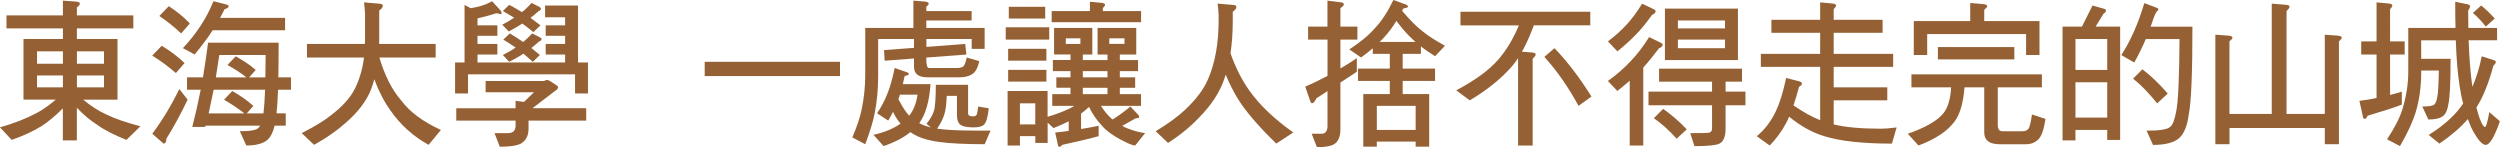 <?xml version="1.0" encoding="UTF-8"?><svg id="_層_2" xmlns="http://www.w3.org/2000/svg" viewBox="0 0 694.17 40.88"><defs><style>.cls-1{fill:#956134;}</style></defs><g id="_層_1-2"><g><path class="cls-1" d="M17.47,4.27V.18l3.68,.26c.67,.09,1.04,.26,1.04,.57,0,.26-.29,.62-.84,1.06v2.2h15.67v3.61h-15.67v2.95h11.28V27.68h-9.53c2.09,1.72,4.18,3.08,6.31,4.05,2.26,1.14,5.47,2.24,9.57,3.34l-3.89,3.78c-3.43-1.41-6.1-2.73-8.02-4.14-2.01-1.28-3.93-2.86-5.73-4.8v9.07h-3.89v-8.89c-2.01,2.02-4.01,3.7-5.98,4.97-2.3,1.41-5.06,2.68-8.23,3.78l-3.26-3.48c3.89-1.1,7.27-2.42,10.16-3.96,1.67-.88,3.43-2.11,5.35-3.74H6.52V10.83h10.95v-2.95H1.8v-3.61h15.67Zm0,13.42v-3.43h-7.19v3.43h7.19Zm0,3.26h-7.19v3.3h7.19v-3.3Zm3.89-3.26h7.52v-3.43h-7.52v3.43Zm7.52,3.26h-7.52v3.3h7.52v-3.3Z"/><path class="cls-1" d="M51.25,17.51l-2.42,2.77c-2.01-1.76-4.22-3.39-6.56-4.84l2.63-2.73c2.51,1.5,4.6,3.12,6.35,4.8Zm.84,10.17c-1.84,3.87-3.8,7.48-5.89,10.83,0,.88-.29,1.36-.79,1.36l-3.13-2.73c2.76-3.7,5.27-7.83,7.52-12.41l2.3,2.95Zm.63-21.17l-2.42,2.77c-1.88-1.76-3.89-3.39-6.06-4.84l2.63-2.73c2.3,1.5,4.26,3.12,5.85,4.8ZM62.74,1.23c.5,.09,.75,.26,.75,.48,0,.35-.38,.62-1.13,.84-.42,.84-.84,1.63-1.25,2.42h18.05v3.43h-20.1c-1.5,2.29-3.18,4.53-5.02,6.73l-3.26-1.76c3.8-4.05,6.65-8.41,8.48-13.03l3.47,.88Zm14.63,10.61c0,3.7-.04,6.91-.08,9.64h3.51v3.43h-3.59c-.13,2.9-.25,5.06-.42,6.56h2.55v3.43h-3.09c-.42,1.76-1.04,3.04-1.88,3.83-1.17,1.1-3.18,1.67-5.98,1.67l-1.8-3.96c2.93,0,4.64-.31,5.22-.97,.12-.13,.25-.31,.42-.57h-15.17c-.04,.18-.08,.26-.08,.35h-3.59c.84-3.3,1.63-6.73,2.34-10.34h-3.8v-3.43h4.43c.5-3.12,1-6.34,1.42-9.64h19.6Zm-9.53,19.63c-1.75-1.36-3.64-2.64-5.64-3.78l2.3-2.42c2.3,1.32,4.26,2.68,5.85,4.14l-1.84,2.07h4.64c.17-1.23,.33-3.43,.46-6.56h-14.29c-.46,2.29-.92,4.49-1.38,6.56h9.91Zm.58-9.99c-1.63-1.28-3.38-2.42-5.27-3.43l2.3-2.42c2.17,1.23,4.05,2.46,5.56,3.79l-1.84,2.07h4.51c0-1.85,.04-3.92,.08-6.21h-12.87c-.33,2.16-.63,4.22-.96,6.21h8.48Z"/><path class="cls-1" d="M101.32,12.19c0-.35,.04-.66,.04-1.01V3.96c0-.88-.13-1.98-.29-3.3l4.14,.35c.71,.04,1.09,.22,1.09,.53,0,.48-.33,.92-1,1.36V11.18c0,.35-.04,.7-.04,1.01h15.71v3.78h-15.63c1.5,5.06,3.55,9.07,6.14,12.01,2.38,3.17,6.02,5.85,10.95,8.1l-3.43,4.14c-4.22-2.33-7.77-5.5-10.62-9.59-1.67-2.33-3.18-5.19-4.43-8.63-.33,1.14-.67,2.16-1.04,3.12-1.29,3.12-3.64,6.16-7.02,9.07-2.47,2.2-5.35,4.18-8.69,6.03l-3.43-3.26c3.47-1.76,6.19-3.39,8.15-4.97,3.13-2.38,5.31-4.8,6.56-7.26,1.3-2.55,2.17-5.5,2.59-8.76h-15.84v-3.78h16.09Z"/><path class="cls-1" d="M137.19,3.87c-1.38,.44-2.93,.84-4.6,1.23v1.94h5.52v2.9h-5.52v2.25h5.52v2.95h-5.52v2.2h24.32v-2.2h-5.39v-2.95h5.39v-2.25h-5.39v-2.9h5.39v-2.24h-5.56V1.54h9.15v15.8h2.76v8.62h-3.59v-5.32h-29.72v5.32h-3.59v-8.62h2.63V1.36l1.71,.92c.96-.18,1.88-.35,2.8-.62,1.09-.31,2.13-.75,3.13-1.32l2.26,2.46c.25,.26,.38,.53,.38,.79s-.13,.35-.33,.35l-.92-.26c-.21,0-.5,.09-.84,.18Zm15.51,18.61l1.88,1.23c.25,.18,.38,.35,.38,.53,0,.35-.29,.66-.84,1.01l-6.27,4.8h14.92v3.43h-16.01v2.24c0,1.67-.54,2.95-1.55,3.74-.84,.84-3.01,1.28-6.44,1.28l-1.46-3.78h3.76c1.3,0,2.01-.62,2.09-1.89v-1.58h-16.47v-3.43h16.47v-2.07l2.34,.31,2.76-2.68h-13.42v-3.12h16.17l.79-.31c.33,0,.63,.13,.88,.31Zm-2.88-20.51c.25,.13,.38,.26,.38,.4,0,.35-.21,.57-.63,.7-.79,.7-1.55,1.36-2.26,1.89,.92,.7,1.84,1.36,2.76,2.07l-1.96,1.89c-1.09-.88-2.09-1.67-3.05-2.38-1.13,.7-2.38,1.45-3.8,2.2l-1.8-1.89c1.25-.62,2.34-1.28,3.3-1.94-1.09-.66-2.13-1.28-3.13-1.85l1.76-1.72c1.17,.62,2.38,1.32,3.55,2.02,.92-.7,1.8-1.58,2.67-2.55l2.22,1.14Zm.17,8.45c.25,.09,.38,.22,.38,.4,0,.31-.21,.53-.63,.66-.79,.71-1.55,1.32-2.21,1.85,.79,.62,1.59,1.28,2.38,1.94l-1.96,1.89c-.92-.79-1.76-1.54-2.59-2.25-1.09,.7-2.42,1.45-3.97,2.25l-1.76-1.89c1.34-.66,2.55-1.36,3.55-2.07-1.17-.79-2.34-1.54-3.43-2.2l1.8-1.72c1.25,.75,2.51,1.54,3.72,2.38,.84-.7,1.67-1.5,2.51-2.38l2.22,1.14Z"/><path class="cls-1" d="M233.24,17.16v3.96h-37.57v-3.96h37.57Z"/><path class="cls-1" d="M257.23,7.75h16.17v5.81h-3.59v-2.73h-12.58v2.2l10.78-.84,.33,2.95-11.12,.84v.7c0,1.5,.25,2.2,.79,2.2h7.69c.75,0,1.34-.13,1.75-.4,.33-.26,.67-1.1,1-2.51l3.47,1.01c-.42,1.85-1.09,3.08-1.96,3.61-.96,.62-2.17,.88-3.59,.88h-8.82c-2.51,0-3.76-.97-3.76-2.9v-2.33l-8.15,.62-.17-2.95,8.32-.62v-2.46h-9.95v10.12c0,3.87-.33,7.35-.96,10.43-.42,2.29-1.3,5.15-2.63,8.67l-3.59-1.89c1.25-2.9,2.13-5.5,2.59-7.75,.67-3.21,1-6.38,1-9.46V7.75h13.37V.18l3.3,.26c.63,.09,.96,.26,.96,.57,0,.22-.25,.53-.67,.88v1.19h12.58v2.6h-12.58v2.07Zm11.58,15.8v7.92c0,.57,.46,.84,1.34,.84,.5,0,.84-.13,1-.4,.17-.22,.33-1.01,.46-2.33l2.93,.48c-.21,2.29-.63,3.83-1.3,4.53-.5,.53-1.55,.79-3.09,.79-2.17-.04-3.47-.44-3.89-1.19-.38-.53-.54-1.28-.54-2.24v-5.33h-2.84c-.08,2.38-.33,4.14-.71,5.28-.42,1.28-1.09,2.55-1.96,3.83,2.42,.35,5.89,.53,10.41,.53h4.43l-1.63,3.78c-5.52,0-9.74-.22-12.66-.62-2.42-.35-4.39-.84-5.89-1.54-.75-.35-1.46-.75-2.09-1.19-1.96,1.58-4.43,2.86-7.44,3.87l-2.8-3.12c3.05-.7,5.56-1.72,7.52-3.12-.71-.79-1.42-1.85-2.09-3.26-.46,.88-.92,1.72-1.34,2.42l-3.09-2.02c1.17-1.76,2.13-3.56,2.84-5.41,.75-1.76,1.42-4.18,2.05-7.17l3.43,1.19c.33,.13,.5,.31,.5,.57,0,.13-.42,.31-1.17,.48-.17,.79-.33,1.54-.5,2.24h7.69c-.33,4.84-1.38,8.45-3.13,10.83,.79,.44,1.67,.79,2.59,1.01,.17,.09,.38,.13,.63,.18l-1.21-1.01c1-1.23,1.71-2.42,2.05-3.56,.33-.97,.54-3.39,.54-7.26h8.99Zm-16.34,8.58c1.17-1.5,1.96-3.43,2.3-5.85h-4.89c-.17,.48-.29,.92-.42,1.28,1.17,2.2,2.17,3.74,3.01,4.58Z"/><path class="cls-1" d="M291.34,7.57v3.43h-12.08v-3.43h12.08Zm-.46,17.69v7.17c2.17-.66,4.14-1.36,5.81-2.16,.5-.22,1.04-.53,1.63-.88h-6.14v-3.26h5.06v-1.76h-3.93v-2.9h3.93v-1.72h-4.89v-3.08h4.89v-1.54h-4.56V7.75h10.62v7.39h-2.63v1.54h6.85v-1.54h-2.76V7.75h10.74v7.39h-4.56v1.54h5.06v3.08h-5.06v1.72h4.26v2.9h-4.26v1.76h5.89v3.26h-11.12c.83,1.32,1.71,2.42,2.72,3.34,.17,.18,.33,.35,.5,.44,1.88-1.19,3.51-2.38,4.93-3.61l2.26,2.38c.12,.18,.21,.35,.21,.53,0,.26-.33,.35-.96,.35l-3.76,2.11c.42,.26,.84,.48,1.34,.66,1.71,.7,3.39,1.14,5.02,1.36l-2.76,3.43c-.71,0-2.09-.57-4.14-1.67-2.34-1.28-4.01-2.51-5.1-3.83-1.34-1.36-2.51-3.08-3.59-5.19-.79,.75-1.55,1.36-2.21,1.85v4.27c1.67-.26,3.3-.57,4.89-.92v2.9c-2.13,.62-5.52,1.41-10.11,2.42-.25,.35-.54,.53-.79,.53s-.42-.22-.42-.57l-.75-3.39c1.3-.13,2.55-.26,3.76-.44v-2.68c-1.21,.62-2.63,1.28-4.22,1.89l-1.63-1.5v5.63h-3.43v-1.89h-4.26v2.6h-3.43v-15.14h11.12Zm-.33-11.71v3.3h-10.62v-3.3h10.62Zm0,5.85v3.26h-10.62v-3.26h10.62Zm-.33-17.51v3.26h-10.11V1.89h10.11Zm-2.76,32.65v-5.85h-4.26v5.85h4.26ZM305.93,.79c.58,.09,.92,.26,.92,.57,0,.18-.21,.48-.63,.88v.84h10.62v3.08h-24.83V3.08h10.62V.48l3.3,.31Zm-5.94,9.86h-4.05v1.54h4.05v-1.54Zm7.52,9.11h-6.85v1.72h6.85v-1.72Zm0,4.62h-6.85v1.76h6.85v-1.76Zm4.72-13.73h-4.22v1.54h4.22v-1.54Z"/><path class="cls-1" d="M342.21,1.36c.71,0,1.09,.18,1.09,.53,0,.48-.33,.92-1,1.36v2.42c0,3.34-.21,6.38-.63,9.11,1.42,4.05,3.22,7.57,5.31,10.47,2.76,3.87,6.77,7.75,12.12,11.53l-4.72,3.08c-5.1-4.93-8.73-9.2-10.95-12.89-1.09-1.85-2.13-3.92-3.09-6.25-.17,.48-.29,.92-.42,1.28-1.25,3.65-3.59,7.22-6.98,10.65-2.42,2.55-5.27,4.88-8.61,7.04l-3.43-3.26c3.43-2.07,6.14-4.05,8.11-5.9,3.09-2.91,5.27-5.77,6.48-8.67,1.92-4.49,2.88-9.86,2.88-16.19v-1.41c0-.88-.12-1.94-.29-3.26l4.14,.35Z"/><path class="cls-1" d="M368.59,7.39V.18l3.89,.48c.42,.09,.67,.26,.67,.53,0,.31-.33,.66-.96,1.06V7.39h4.72v3.61h-4.72v8.01c1.5-.88,3.05-1.85,4.56-2.86v3.78l-4.56,2.99v12.98c0,1.67-.42,2.95-1.25,3.74-.71,.79-2.47,1.23-5.27,1.23l-1.46-3.74h2.8c.96,0,1.5-.66,1.59-1.89v-9.95l-3.09,2.02c-.42,.92-.84,1.36-1.17,1.36-.25,0-.42-.22-.58-.75l-1.34-3.87c2.09-.88,4.14-1.89,6.19-2.99V11h-5.39v-3.61h5.39Zm21.82-6.12c.33,.13,.54,.35,.54,.62,0,.18-.46,.31-1.3,.48-.12,.26-.25,.44-.33,.62,2.13,2.55,4.01,4.4,5.6,5.63,1.5,1.23,3.59,2.6,6.31,4.09l-2.76,2.9c-1.55-.97-2.84-1.85-3.93-2.73v2.07h-5.06v4.09h8.99v3.43h-8.99v3.65h7.36v14.61h-3.76v-1.41h-10.78v1.41h-3.76v-14.61h7.36v-3.65h-8.82v-3.43h8.82v-4.09h-4.72v-1.54c-1.09,.92-2.17,1.76-3.26,2.55l-3.26-2.24c2.97-1.94,5.35-3.87,7.11-5.9,1.84-1.94,3.55-4.53,5.14-7.83l3.51,1.28Zm2.67,34.81v-6.69h-10.78v6.69h10.78Zm0-24.42c-.33-.26-.58-.48-.84-.75-1.21-1.06-2.72-2.73-4.51-5.11-1,1.67-2.13,3.17-3.34,4.49-.46,.53-.92,.97-1.34,1.36h10.03Z"/><path class="cls-1" d="M441.57,3.26v3.78h-15.67c-1.09,2.9-2.17,5.33-3.3,7.31l2.72,.22c.71,.04,1.09,.22,1.09,.57,0,.26-.29,.66-.84,1.19v24.07h-4.05V16.15c-.58,.88-1.17,1.67-1.71,2.29-3.09,3.52-7.02,6.65-11.7,9.42l-3.76-2.77c5.27-2.82,9.15-5.63,11.62-8.49,2.26-2.55,4.18-5.76,5.77-9.55h-16.22V3.26h36.07Zm.33,23.54l-3.59,2.6c-2.84-5.24-6.02-9.77-9.49-13.6l2.8-2.42c3.43,3.52,6.85,7.96,10.28,13.42Z"/><path class="cls-1" d="M459.17,2.55c.33,.18,.54,.35,.54,.53,0,.44-.33,.79-1,1.06-1.67,2.38-3.26,4.27-4.68,5.68-1.34,1.36-2.97,2.86-4.93,4.44l-2.63-2.77c2.09-1.58,3.89-3.21,5.35-4.84,1.38-1.5,2.76-3.39,4.14-5.63l3.22,1.54Zm1.92,9.29c.38,.18,.58,.35,.58,.53,0,.44-.33,.79-1,1.01-1.59,2.11-3.05,3.92-4.39,5.37v21.65h-3.76V22.4c-1.09,.97-2.21,1.89-3.43,2.86l-2.63-2.77c2.55-1.85,4.72-3.74,6.48-5.68,1.67-1.72,3.3-3.87,4.97-6.51l3.18,1.54Zm22.61,7.22v3.61h-4.56v2.77h5.52v3.79h-5.52v6.51c0,2.2-.58,3.56-1.71,4.14-.84,.44-3.18,.7-6.94,.7l-1.17-3.61c3.01,0,4.76-.04,5.22-.13,.54-.13,.84-.48,.84-1.1v-6.51h-17.64v-3.79h17.64v-2.77h-14.71v-3.61h23.03Zm-15.34,16.85l-2.8,2.6c-2.17-2.38-4.26-4.27-6.35-5.68l2.59-2.6c2.26,1.58,4.47,3.48,6.56,5.68Zm14.21-33.53v14.3h-20.27V2.38h20.27Zm-3.59,5.5v-2.2h-13.08v2.2h13.08Zm0,3.12h-13.08v2.38h13.08v-2.38Z"/><path class="cls-1" d="M505.4,5.5V.66l3.43,.31c.67,.09,1,.26,1,.57,0,.22-.25,.57-.67,1.01v2.95h13.58v3.61h-13.58v5.85h16.51v3.61h-16.51v5.68h14.88v3.61h-14.88v6.69c3.26,.79,7.61,1.19,13.08,1.19,.92,0,2.38-.09,4.39-.35l-1.3,4.49c-8.19,0-14.46-.7-18.81-2.07-3.22-.97-6.48-2.73-9.74-5.41-.25,.62-.5,1.19-.75,1.63-1.25,2.38-2.8,4.49-4.64,6.38l-3.59-2.6c2.17-1.76,3.93-4.05,5.31-6.95,1.04-2.16,2.01-5.24,2.84-9.2l3.64,.92c.5,.18,.75,.35,.75,.62,0,.31-.29,.62-.79,.88-.54,1.98-1.04,3.7-1.55,5.19,2.59,1.8,5.06,3.17,7.4,4.09v-14.79h-16.47v-3.61h16.47v-5.85h-13.54v-3.61h13.54Z"/><path class="cls-1" d="M566.97,20.64v3.61h-12.25v10.47c0,1.14,.42,1.72,1.3,1.72h5.56c.75,0,1.3-.22,1.67-.7,.29-.35,.63-1.67,.96-3.96l3.76,1.23c-.42,2.9-1.09,4.75-1.92,5.63-.92,.92-2.05,1.41-3.47,1.41h-7.36c-2.84,0-4.26-1.1-4.26-3.26v-12.54h-5.48c-.33,4.22-1.21,7.35-2.67,9.37-2.01,2.77-5.39,5.02-10.11,6.78l-2.97-3.26c4.93-1.72,8.28-3.65,9.95-5.76,1.21-1.58,1.92-3.96,2.09-7.13h-11.03v-3.61h36.24Zm-16.22-19.5c.67,.09,1.04,.26,1.04,.57,0,.22-.29,.57-.83,1.01v3.12h15.34V15.27h-3.72v-5.81h-27.46v5.81h-3.72V5.85h15.67V.84l3.68,.31Zm8.57,11.93v3.43h-21.23v-3.43h21.23Z"/><path class="cls-1" d="M584.19,2.42c.38,.09,.58,.26,.58,.48,0,.31-.25,.62-.67,.88l-2.21,3.61h6.81v31.46h-3.59v-2.77h-8.82v2.91h-3.59V7.39h5.39l2.93-5.85,3.18,.88Zm.92,16.99V10.83h-8.82v8.58h8.82Zm0,13.25v-9.81h-8.82v9.81h8.82Zm13.54-30.58c.42,.13,.67,.31,.67,.48s-.12,.35-.33,.53c-.33,.18-.88,1.41-1.63,3.78-.08,.22-.17,.4-.21,.53h11.62c0,12.85-.33,20.9-1,24.25-.42,3.26-1.3,5.41-2.63,6.65-1.42,1.28-3.89,1.94-7.31,1.94l-1.8-3.96c3.72,0,5.93-.35,6.65-1.14,.67-.57,1.17-1.98,1.59-4.27,.54-2.46,.84-9.11,.92-20.02h-9.36c-1,2.29-2.05,4.44-3.22,6.51l-3.59-2.07c2.59-3.96,4.72-8.8,6.39-14.43l3.26,1.23Zm3.26,23.9l-2.93,2.73c-2.3-2.86-4.51-5.15-6.69-6.87l2.59-2.6c2.42,1.85,4.76,4.09,7.02,6.73Z"/><path class="cls-1" d="M634.65,1.32c.71,.04,1.09,.22,1.09,.57,0,.26-.29,.66-.84,1.19V31.64h10.62V9.64l3.68,.26c.67,.09,1.04,.26,1.04,.57,0,.22-.29,.57-.79,1.01v28.56h-3.93v-4.49h-26.46v4.49h-3.93V9.64l3.72,.26c.67,.09,1.04,.26,1.04,.57,0,.22-.29,.57-.84,1.01V31.64h11.74V1.01l3.85,.31Z"/><path class="cls-1" d="M659.89,11.49V.66l3.43,.31c.63,.09,.96,.26,.96,.57,0,.22-.21,.57-.63,1.01V11.49h4.05v3.65h-4.05v11.22c1.09-.26,2.17-.57,3.26-.92v3.61c-2.01,.79-5.18,1.8-9.49,3.08-.29,.62-.54,.88-.79,.88-.33,0-.5-.22-.54-.7l-.96-4.31c1.59-.18,3.18-.44,4.76-.79V15.14h-4.26v-3.65h4.26Zm12.41,4.84h8.15c0,6.6-.21,10.74-.58,12.41-.25,1.67-.71,2.82-1.46,3.43-.84,.7-2.21,1.01-4.14,1.01l-1.67-3.61c1.84,0,2.97-.18,3.34-.57,.33-.26,.58-.88,.79-1.94,.25-.97,.38-3.48,.46-7.48h-4.89v.35c0,4.18-.54,7.92-1.55,11.27-.75,2.46-2.17,5.59-4.35,9.37l-3.59-1.89c2.09-3.17,3.55-5.98,4.3-8.45,1.04-3.48,1.59-6.91,1.59-10.3V7.75h13.12c-.08-2.29-.08-4.71-.08-7.26l3.43,.7c.42,.09,.67,.26,.67,.53,0,.35-.17,.75-.5,1.19,0,1.72,0,3.34,.04,4.84h7.98v3.43h-7.9c.17,5.02,.54,9.33,1.04,12.94,1.13-2.64,2.01-5.46,2.59-8.49l3.34,1.06c.38,.13,.58,.31,.58,.48,0,.35-.25,.7-.67,1.06-1.34,4.97-2.93,8.85-4.72,11.62,.38,1.5,.79,2.82,1.25,3.87,.46,1.06,.84,1.54,1.17,1.54,.25,0,.67-1.36,1.17-4.14l2.93,2.55c-1.5,4.36-2.84,6.56-3.93,6.56-.88,0-1.96-1.14-3.3-3.43-.63-1.1-1.17-2.33-1.67-3.74-2.05,2.38-4.68,4.62-7.9,6.82l-2.97-2.42c2.34-1.45,4.35-2.95,5.98-4.53,1.34-1.23,2.51-2.6,3.59-4.18-.42-1.54-.75-3.21-1-4.97-.5-3.26-.88-7.44-1.04-12.59h-9.61v5.15Zm20.4-11.18l-2.47,2.24c-1.25-1.58-2.42-2.82-3.59-3.79l2.3-2.07c1.25,1.01,2.51,2.2,3.76,3.61Z"/></g></g></svg>